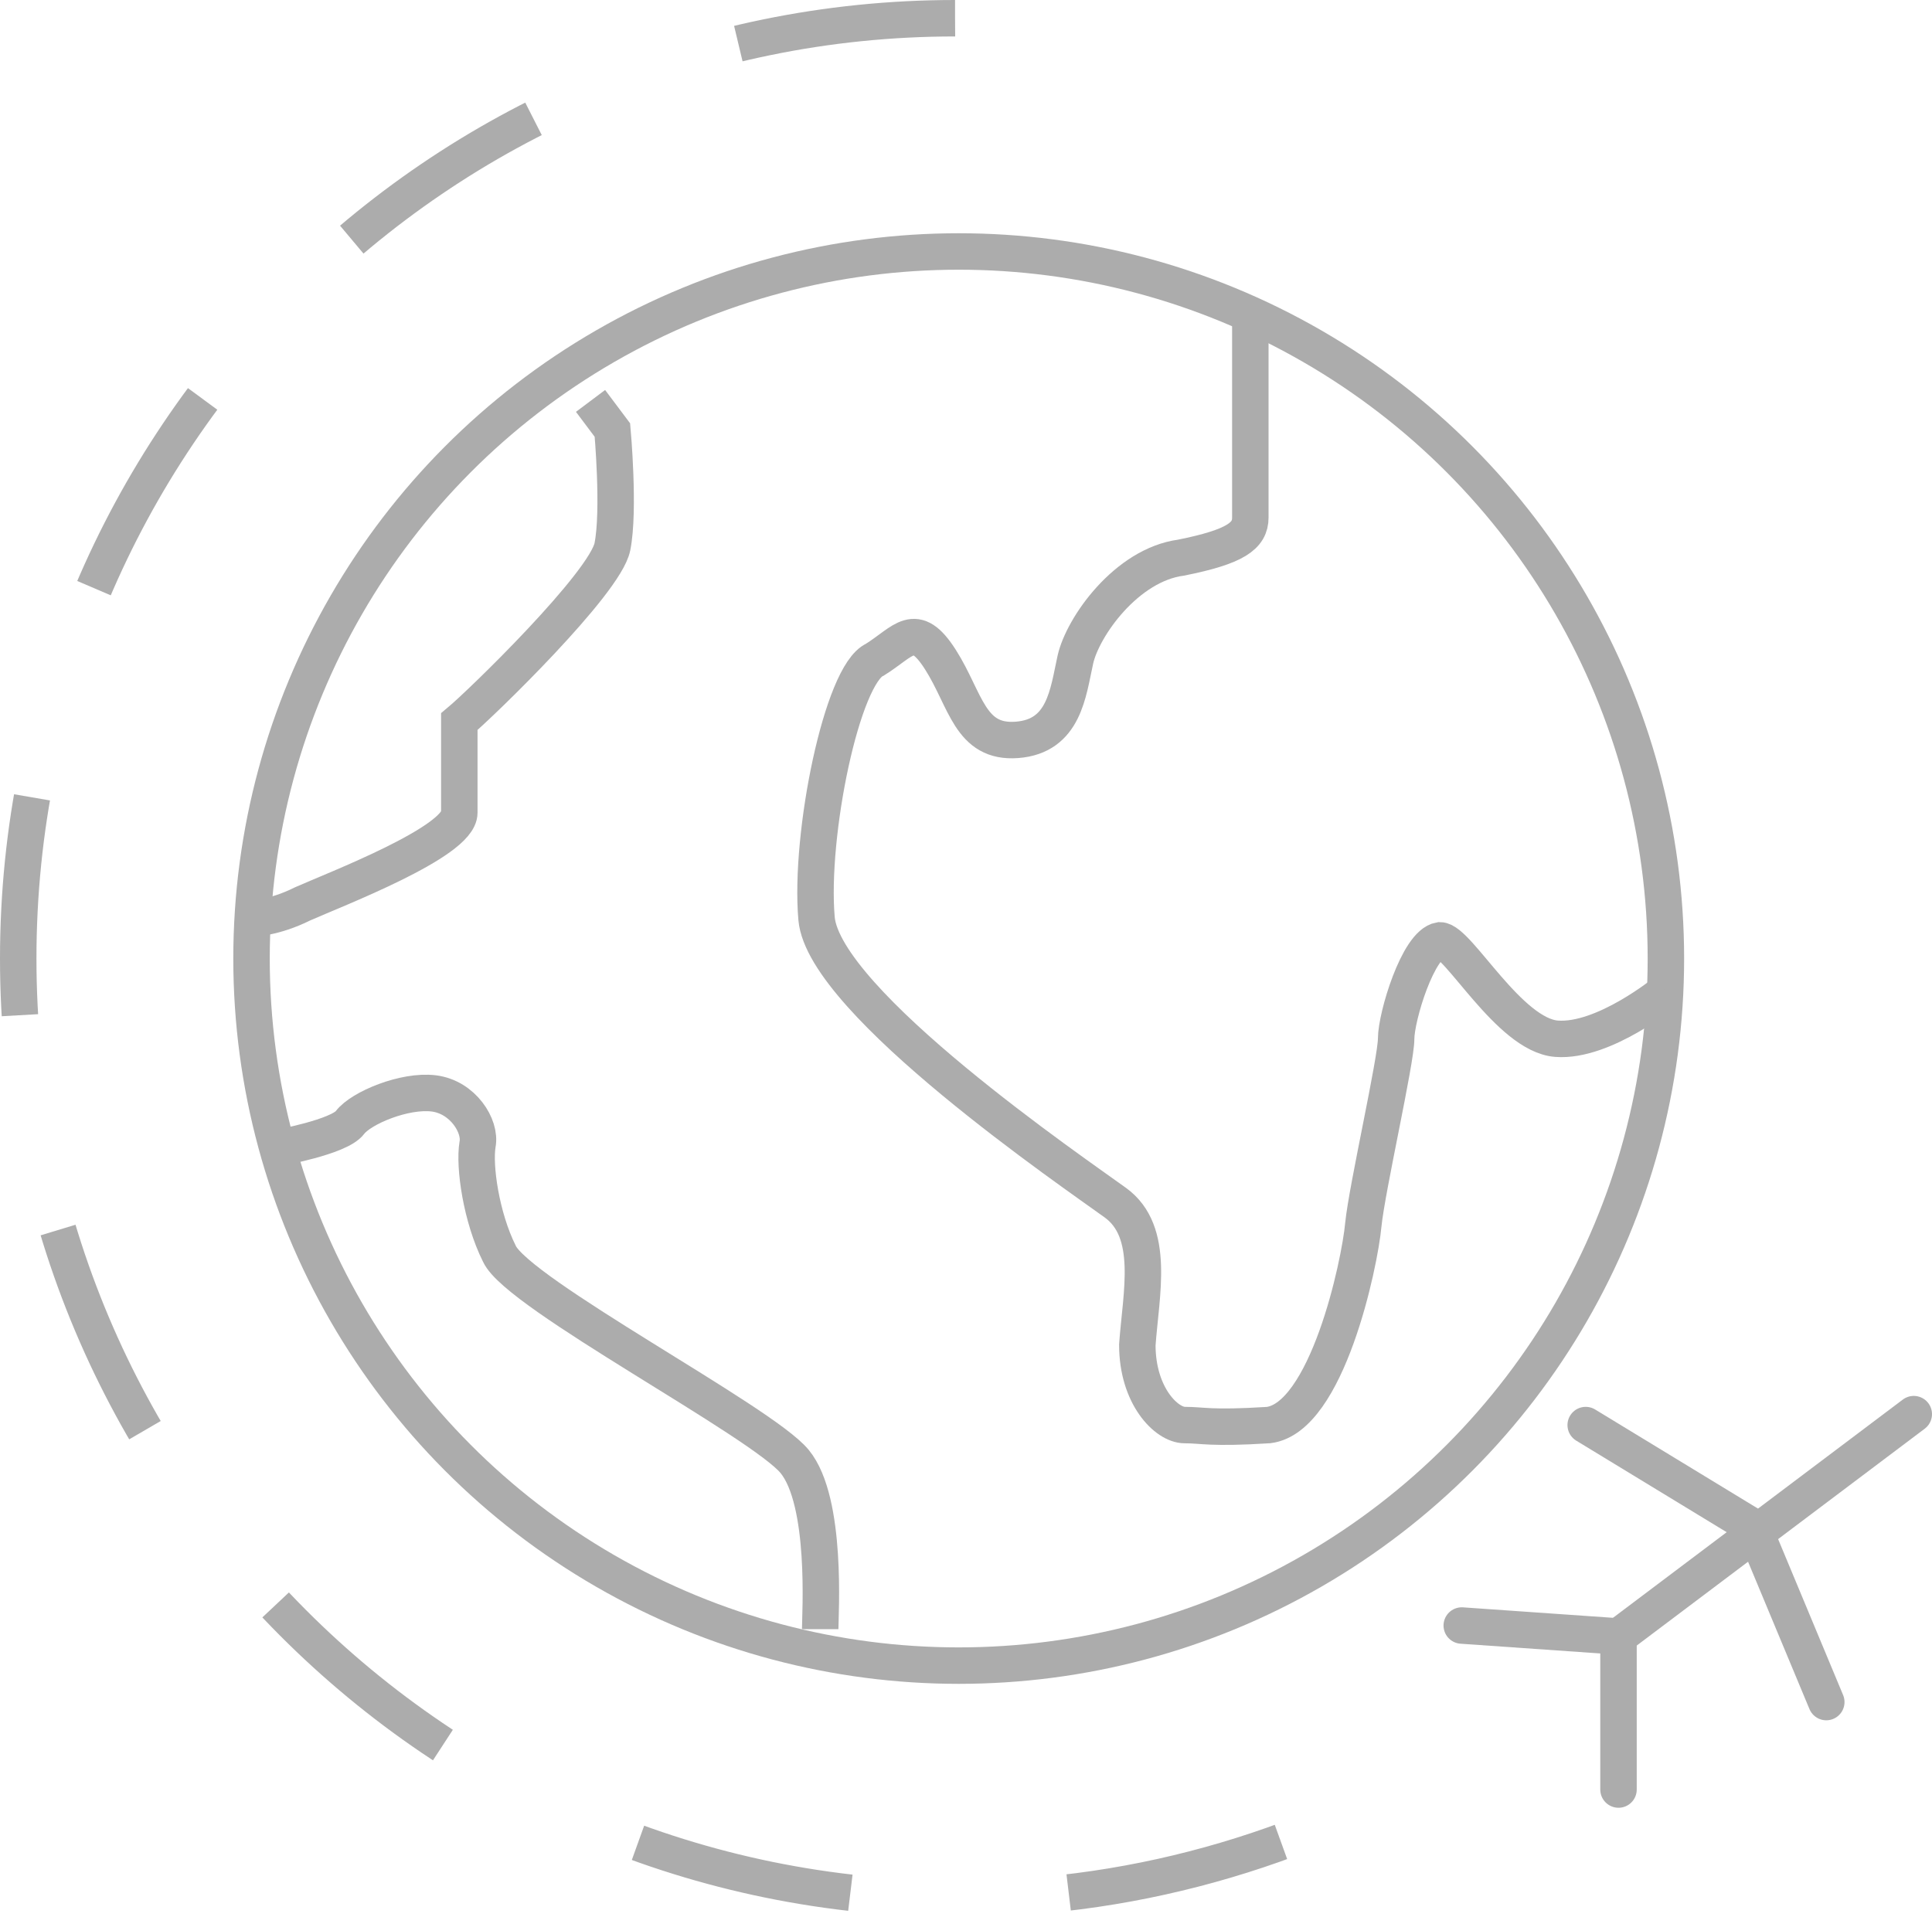 <?xml version="1.0" encoding="utf-8"?>
<!-- Generator: Adobe Illustrator 22.1.0, SVG Export Plug-In . SVG Version: 6.00 Build 0)  -->
<svg version="1.1" id="分離模式" xmlns="http://www.w3.org/2000/svg" xmlns:xlink="http://www.w3.org/1999/xlink" x="0px"
	 y="0px" viewBox="0 0 53 52.6" style="enable-background:new 0 0 53 52.6;" xml:space="preserve">
<style type="text/css">
	.st0{fill:none;stroke:#ACACAC;stroke-miterlimit:10;}
	.st1{fill:none;stroke:#ACACAC;stroke-miterlimit:10;stroke-dasharray:6;}
	.st2{fill:none;stroke:#ACACAC;stroke-linecap:round;stroke-miterlimit:10;}
</style>
<g>
	<circle class="st0" cx="26.3" cy="26.3" r="19.4"/>
	<path class="st0" d="M16.2,11l0.6,0.8c0,0,0.2,2.2,0,3.2s-3.6,4.3-4.2,4.8c0,0.6,0,1.7,0,2.5c0,0.8-3.4,2.1-4.3,2.5
		c-0.8,0.4-1.4,0.4-1.4,0.4"/>
	<path class="st0" d="M7.6,31.5c0,0,1.7-0.3,2-0.7c0.3-0.4,1.5-0.9,2.3-0.8c0.8,0.1,1.3,0.9,1.2,1.4c-0.1,0.6,0.1,2,0.6,3
		c0.5,1.1,7.2,4.6,8.1,5.7s0.7,4.2,0.7,4.6"/>
	<path class="st0" d="M45.7,27.2c0,0-1.7,1.4-3,1.3c-1.3-0.1-2.7-2.7-3.2-2.7c-0.6,0.1-1.2,2.1-1.2,2.7c0,0.6-0.8,4.1-0.9,5.1
		c-0.1,1.1-1,5.3-2.6,5.5c-1.6,0.1-1.8,0-2.3,0c-0.5,0-1.3-0.8-1.3-2.2c0.1-1.4,0.5-3.1-0.6-3.9c-1.1-0.8-8-5.5-8.2-7.8
		s0.7-6.7,1.6-7.1c0.8-0.5,1.1-1.1,1.8,0c0.7,1.1,0.8,2.3,2.1,2.2s1.4-1.3,1.6-2.2c0.2-0.9,1.4-2.6,2.9-2.8c1.5-0.3,1.9-0.6,1.9-1.1
		s0-5.4,0-5.4"/>
	<g>
		<path class="st1" d="M26.2,0.5C12,0.5,0.5,12.1,0.5,26.3c0,14.2,11.5,25.8,25.8,25.8c5.1,0,9.8-1.5,13.9-4"/>
	</g>
	<polyline class="st2" points="43.5,39.1 48.1,41.9 50.1,46.7 	"/>
	<polyline class="st2" points="40.1,44.6 44.4,44.9 44.4,49.1 	"/>
	<line class="st2" x1="52.5" y1="38.8" x2="44.4" y2="44.9"/>
</g>
</svg>
